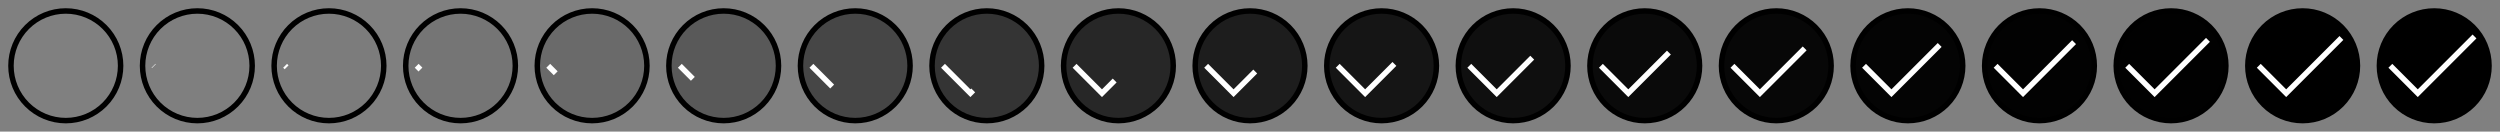 <svg xmlns="http://www.w3.org/2000/svg" viewBox="0 0 456 24" width="456" height="24"><rect x="0" y="0" width="456" height="24" fill="#808080" stroke="none"/><g fill="none"><path d="M12 2C9.349 2 6.804 3.054 4.929 4.929 3.054 6.804 2 9.349 2 12s1.054 5.196 2.929 7.071C6.804 20.946 9.349 22 12 22s5.196-1.054 7.071-2.929C20.946 17.196 22 14.651 22 12s-1.054-5.196-2.929-7.071C17.196 3.054 14.651 2 12 2z" stroke="#000000"/><path d="M20 6L9 17l-5-5" stroke="#ffffff" stroke-dasharray="0,22.627" stroke-dashoffset="22.627"/></g><path d="M36 2c-2.651 0-5.196 1.054-7.071 2.929C27.054 6.804 26 9.349 26 12s1.054 5.196 2.929 7.071C30.804 20.946 33.349 22 36 22s5.196-1.054 7.071-2.929C44.946 17.196 46 14.651 46 12s-1.054-5.196-2.929-7.071C41.196 3.054 38.651 2 36 2z" fill="#000000" fill-opacity=".007" stroke="#000000"/><path d="M44 6L33 17l-5-5" fill="none" stroke="#ffffff" stroke-dasharray="0.089,22.538" stroke-dashoffset=".089"/><path d="M60 2c-2.651 0-5.196 1.054-7.071 2.929C51.054 6.804 50 9.349 50 12s1.054 5.196 2.929 7.071C54.804 20.946 57.349 22 60 22s5.196-1.054 7.071-2.929C68.946 17.196 70 14.651 70 12s-1.054-5.196-2.929-7.071C65.196 3.054 62.651 2 60 2z" fill="#000000" fill-opacity=".033" stroke="#000000"/><path d="M68 6L57 17l-5-5" fill="none" stroke="#ffffff" stroke-dasharray="0.391,22.237" stroke-dashoffset=".391"/><path d="M84 2c-2.651 0-5.196 1.054-7.071 2.929C75.054 6.804 74 9.349 74 12s1.054 5.196 2.929 7.071C78.804 20.946 81.349 22 84 22s5.196-1.054 7.071-2.929C92.946 17.196 94 14.651 94 12s-1.054-5.196-2.929-7.071C89.196 3.054 86.651 2 84 2z" fill="#000000" fill-opacity=".085" stroke="#000000"/><path d="M92 6L81 17l-5-5" fill="none" stroke="#ffffff" stroke-dasharray="0.972,21.655" stroke-dashoffset=".972"/><path d="M108 2c-2.651 0-5.196 1.054-7.071 2.929C99.054 6.804 98 9.349 98 12s1.054 5.196 2.929 7.071C102.804 20.946 105.349 22 108 22s5.196-1.054 7.071-2.929C116.946 17.196 118 14.651 118 12s-1.054-5.196-2.929-7.071C113.196 3.054 110.651 2 108 2z" fill="#000000" fill-opacity=".175" stroke="#000000"/><path d="M116 6l-11 11-5-5" fill="none" stroke="#ffffff" stroke-dasharray="1.926,20.702" stroke-dashoffset="1.926"/><path d="M132 2c-2.651 0-5.196 1.054-7.071 2.929C123.054 6.804 122 9.349 122 12s1.054 5.196 2.929 7.071C126.804 20.946 129.349 22 132 22s5.196-1.054 7.071-2.929C140.946 17.196 142 14.651 142 12s-1.054-5.196-2.929-7.071C137.196 3.054 134.651 2 132 2z" fill="#000000" fill-opacity=".307" stroke="#000000"/><path d="M140 6l-11 11-5-5" fill="none" stroke="#ffffff" stroke-dasharray="3.362,19.266" stroke-dashoffset="3.362"/><path d="M156 2c-2.651 0-5.196 1.054-7.071 2.929C147.054 6.804 146 9.349 146 12s1.054 5.196 2.929 7.071C150.804 20.946 153.349 22 156 22s5.196-1.054 7.071-2.929C164.946 17.196 166 14.651 166 12s-1.054-5.196-2.929-7.071C161.196 3.054 158.651 2 156 2z" fill="#000000" fill-opacity=".457" stroke="#000000"/><path d="M164 6l-11 11-5-5" fill="none" stroke="#ffffff" stroke-dasharray="5.353,17.274" stroke-dashoffset="5.353"/><path d="M180 2c-2.651 0-5.196 1.054-7.071 2.929C171.054 6.804 170 9.349 170 12s1.054 5.196 2.929 7.071C174.804 20.946 177.349 22 180 22s5.196-1.054 7.071-2.929C188.946 17.196 190 14.651 190 12s-1.054-5.196-2.929-7.071C185.196 3.054 182.651 2 180 2z" fill="#000000" fill-opacity=".59" stroke="#000000"/><path d="M188 6l-11 11-5-5" fill="none" stroke="#ffffff" stroke-dasharray="7.796,14.831" stroke-dashoffset="7.796"/><path d="M204 2c-2.651 0-5.196 1.054-7.071 2.929C195.054 6.804 194 9.349 194 12s1.054 5.196 2.929 7.071C198.804 20.946 201.349 22 204 22s5.196-1.054 7.071-2.929C212.946 17.196 214 14.651 214 12s-1.054-5.196-2.929-7.071C209.196 3.054 206.651 2 204 2z" fill="#000000" fill-opacity=".695" stroke="#000000"/><path d="M212 6l-11 11-5-5" fill="none" stroke="#ffffff" stroke-dasharray="10.346,12.281" stroke-dashoffset="10.346"/><path d="M228 2c-2.651 0-5.196 1.054-7.071 2.929C219.054 6.804 218 9.349 218 12s1.054 5.196 2.929 7.071C222.804 20.946 225.349 22 228 22s5.196-1.054 7.071-2.929C236.946 17.196 238 14.651 238 12s-1.054-5.196-2.929-7.071C233.196 3.054 230.651 2 228 2z" fill="#000000" fill-opacity=".776" stroke="#000000"/><path d="M236 6l-11 11-5-5" fill="none" stroke="#ffffff" stroke-dasharray="12.665,9.962" stroke-dashoffset="12.665"/><g><path d="M252 2c-2.651 0-5.196 1.054-7.071 2.929C243.054 6.804 242 9.349 242 12s1.054 5.196 2.929 7.071C246.804 20.946 249.349 22 252 22s5.196-1.054 7.071-2.929C260.946 17.196 262 14.651 262 12s-1.054-5.196-2.929-7.071C257.196 3.054 254.651 2 252 2z" fill="#000000" fill-opacity=".837" stroke="#000000"/><path d="M260 6l-11 11-5-5" fill="none" stroke="#ffffff" stroke-dasharray="14.623,8.005" stroke-dashoffset="14.623"/></g><g><path d="M276 2c-2.651 0-5.196 1.054-7.071 2.929C267.054 6.804 266 9.349 266 12s1.054 5.196 2.929 7.071C270.804 20.946 273.349 22 276 22s5.196-1.054 7.071-2.929C284.946 17.196 286 14.651 286 12s-1.054-5.196-2.929-7.071C281.196 3.054 278.651 2 276 2z" fill="#000000" fill-opacity=".884" stroke="#000000"/><path d="M284 6l-11 11-5-5" fill="none" stroke="#ffffff" stroke-dasharray="16.232,6.395" stroke-dashoffset="16.232"/></g><g><path d="M300 2c-2.651 0-5.196 1.054-7.071 2.929C291.054 6.804 290 9.349 290 12s1.054 5.196 2.929 7.071C294.804 20.946 297.349 22 300 22s5.196-1.054 7.071-2.929C308.946 17.196 310 14.651 310 12s-1.054-5.196-2.929-7.071C305.196 3.054 302.651 2 300 2z" fill="#000000" fill-opacity=".921" stroke="#000000"/><path d="M308 6l-11 11-5-5" fill="none" stroke="#ffffff" stroke-dasharray="17.549,5.078" stroke-dashoffset="17.549"/></g><g><path d="M324 2c-2.651 0-5.196 1.054-7.071 2.929C315.054 6.804 314 9.349 314 12s1.054 5.196 2.929 7.071C318.804 20.946 321.349 22 324 22s5.196-1.054 7.071-2.929C332.946 17.196 334 14.651 334 12s-1.054-5.196-2.929-7.071C329.196 3.054 326.651 2 324 2z" fill="#000000" fill-opacity=".948" stroke="#000000"/><path d="M332 6l-11 11-5-5" fill="none" stroke="#ffffff" stroke-dasharray="18.627,4" stroke-dashoffset="18.627"/></g><g><path d="M348 2c-2.651 0-5.196 1.054-7.071 2.929C339.054 6.804 338 9.349 338 12s1.054 5.196 2.929 7.071C342.804 20.946 345.349 22 348 22s5.196-1.054 7.071-2.929C356.946 17.196 358 14.651 358 12s-1.054-5.196-2.929-7.071C353.196 3.054 350.651 2 348 2z" fill="#000000" fill-opacity=".969" stroke="#000000"/><path d="M356 6l-11 11-5-5" fill="none" stroke="#ffffff" stroke-dasharray="19.513,3.115" stroke-dashoffset="19.513"/></g><g><path d="M372 2c-2.651 0-5.196 1.054-7.071 2.929C363.054 6.804 362 9.349 362 12s1.054 5.196 2.929 7.071C366.804 20.946 369.349 22 372 22s5.196-1.054 7.071-2.929C380.946 17.196 382 14.651 382 12s-1.054-5.196-2.929-7.071C377.196 3.054 374.651 2 372 2z" fill="#000000" fill-opacity=".983" stroke="#000000"/><path d="M380 6l-11 11-5-5" fill="none" stroke="#ffffff" stroke-dasharray="20.24,2.388" stroke-dashoffset="20.24"/></g><g><path d="M396 2c-2.651 0-5.196 1.054-7.071 2.929C387.054 6.804 386 9.349 386 12s1.054 5.196 2.929 7.071C390.804 20.946 393.349 22 396 22s5.196-1.054 7.071-2.929C404.946 17.196 406 14.651 406 12s-1.054-5.196-2.929-7.071C401.196 3.054 398.651 2 396 2z" fill="#000000" fill-opacity=".993" stroke="#000000"/><path d="M404 6l-11 11-5-5" fill="none" stroke="#ffffff" stroke-dasharray="20.835,1.793" stroke-dashoffset="20.835"/></g><g><path d="M420 2c-2.651 0-5.196 1.054-7.071 2.929C411.054 6.804 410 9.349 410 12s1.054 5.196 2.929 7.071C414.804 20.946 417.349 22 420 22s5.196-1.054 7.071-2.929C428.946 17.196 430 14.651 430 12s-1.054-5.196-2.929-7.071C425.196 3.054 422.651 2 420 2z" fill="#000000" fill-opacity=".998" stroke="#000000"/><path d="M428 6l-11 11-5-5" fill="none" stroke="#ffffff" stroke-dasharray="21.319,1.309" stroke-dashoffset="21.319"/></g><g><path d="M444 2c-2.651 0-5.196 1.054-7.071 2.929C435.054 6.804 434 9.349 434 12s1.054 5.196 2.929 7.071C438.804 20.946 441.349 22 444 22s5.196-1.054 7.071-2.929C452.946 17.196 454 14.651 454 12s-1.054-5.196-2.929-7.071C449.196 3.054 446.651 2 444 2z" fill="#000000" stroke="#000000"/><path d="M452 6l-11 11-5-5" fill="none" stroke="#ffffff" stroke-dasharray="21.708,0.919" stroke-dashoffset="21.708"/></g></svg>